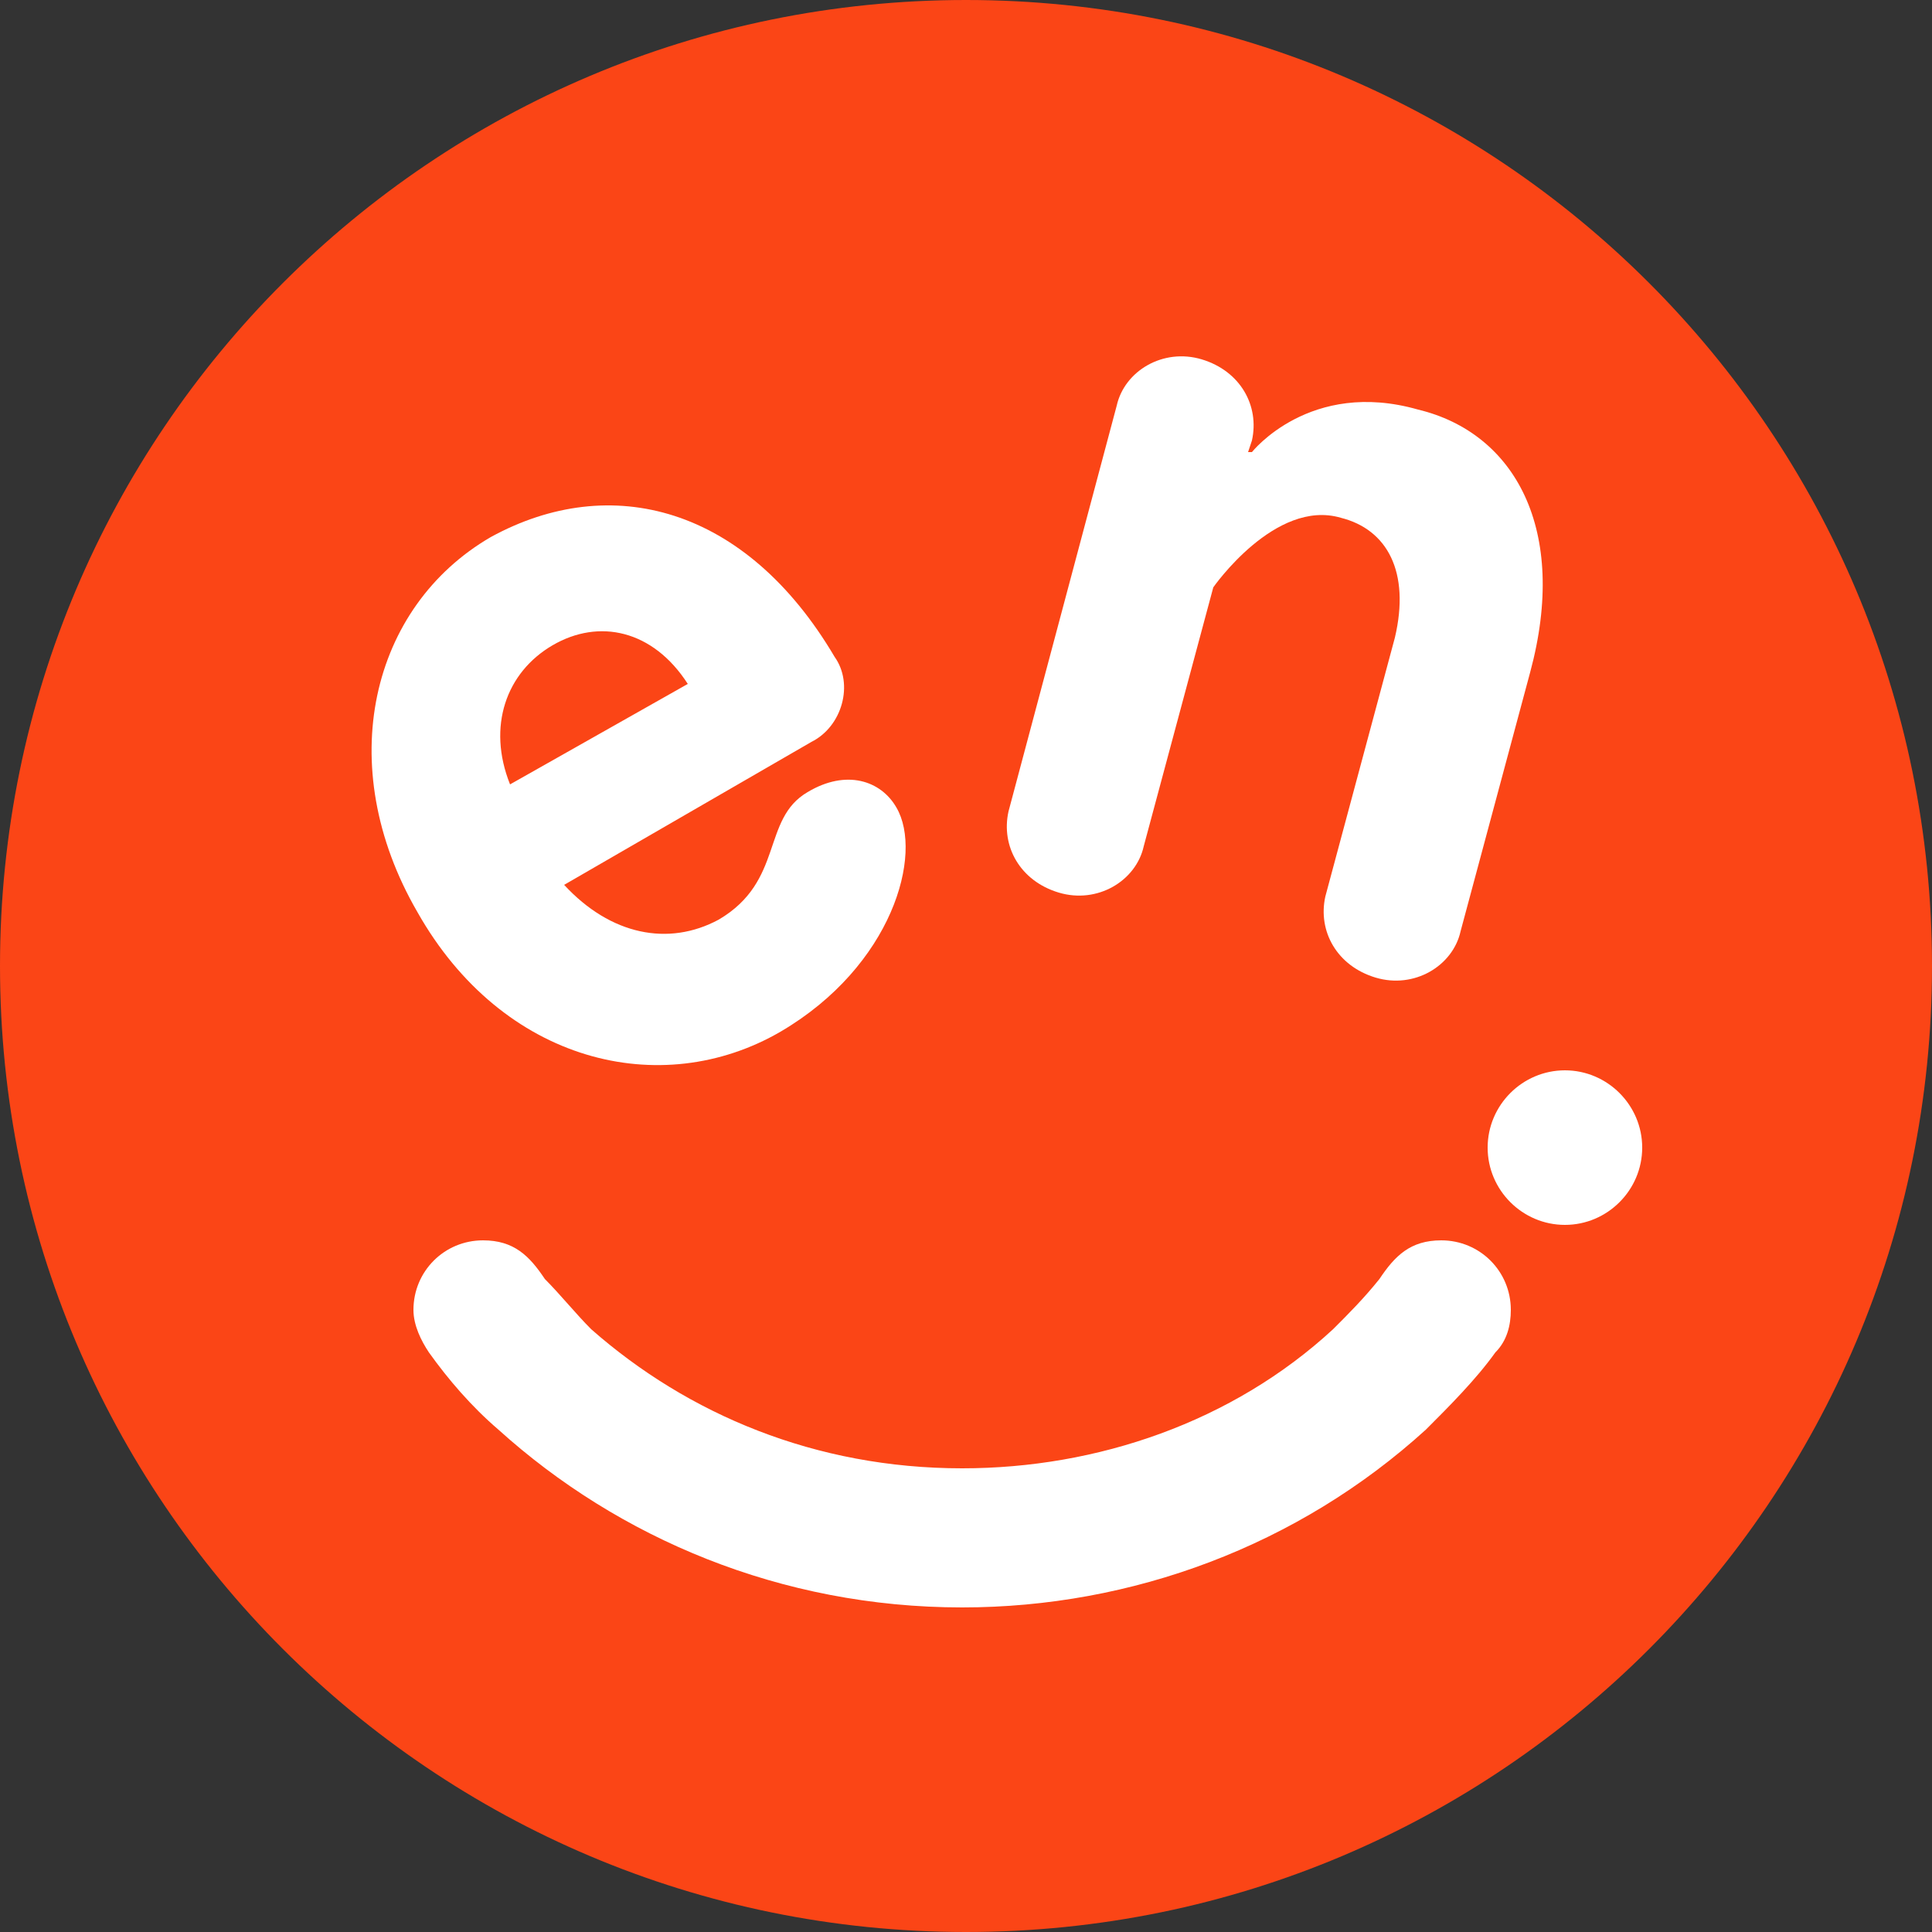 <svg width="36" height="36" viewBox="0 0 36 36" fill="none" xmlns="http://www.w3.org/2000/svg">
<rect x="0" y="0" width="36" height="36" fill="#333333" stroke="none"/>
<path d="M18 36C27.941 36 36 27.941 36 18C36 8.059 27.941 0 18 0C8.059 0 0 8.059 0 18C0 27.941 8.059 36 18 36Z" fill="#FB4516"/>
<path fill-rule="evenodd" clip-rule="evenodd" d="M27.72 21.384C27.72 22.176 28.368 22.824 29.16 22.824C29.952 22.824 30.6 22.176 30.6 21.384C30.6 20.592 29.952 19.944 29.16 19.944C28.368 19.944 27.72 20.592 27.72 21.384Z" fill="white"/>
<path fill-rule="evenodd" clip-rule="evenodd" d="M18.792 15.12C18.648 15.768 19.008 16.416 19.728 16.632C20.448 16.848 21.168 16.416 21.312 15.768L22.608 10.944C22.608 10.944 23.76 9.288 24.984 9.648C25.848 9.864 26.28 10.656 25.992 11.88L24.696 16.704C24.552 17.352 24.912 18 25.632 18.216C26.352 18.432 27.072 18 27.216 17.352L28.512 12.528C29.232 9.864 28.224 8.064 26.424 7.632C24.408 7.056 23.328 8.424 23.328 8.424H23.256L23.328 8.208C23.472 7.56 23.112 6.912 22.392 6.696C21.672 6.48 20.952 6.912 20.808 7.56L18.792 15.12Z" fill="white"/>
<path fill-rule="evenodd" clip-rule="evenodd" d="M15.552 12.24C13.896 9.432 11.376 8.784 9.144 10.008C6.912 11.304 6.192 14.256 7.776 16.992C9.36 19.8 12.312 20.52 14.544 19.224C16.632 18 17.208 15.912 16.704 15.048C16.416 14.544 15.768 14.328 15.048 14.76C14.184 15.264 14.616 16.416 13.392 17.136C12.456 17.64 11.376 17.424 10.512 16.488L15.12 13.824C15.696 13.536 15.912 12.744 15.552 12.24ZM9.504 14.616C9.072 13.536 9.432 12.528 10.296 12.024C11.16 11.52 12.168 11.736 12.816 12.744L9.504 14.616Z" fill="white"/>
<path fill-rule="evenodd" clip-rule="evenodd" d="M17.928 27.36C20.448 27.36 22.968 26.496 24.84 24.768C25.128 24.48 25.416 24.192 25.704 23.832C25.992 23.4 26.28 23.112 26.856 23.112C27.576 23.112 28.152 23.688 28.152 24.408C28.152 24.696 28.08 24.984 27.864 25.2C27.504 25.704 27 26.208 26.568 26.64C24.192 28.8 21.096 29.952 17.928 29.952C14.544 29.952 11.52 28.656 9.288 26.64C8.784 26.208 8.352 25.704 7.992 25.2C7.848 24.984 7.704 24.696 7.704 24.408C7.704 23.688 8.28 23.112 9 23.112C9.576 23.112 9.864 23.4 10.152 23.832C10.44 24.12 10.728 24.48 11.016 24.768C12.816 26.352 15.192 27.36 17.928 27.36Z" fill="white"/>
</svg>
